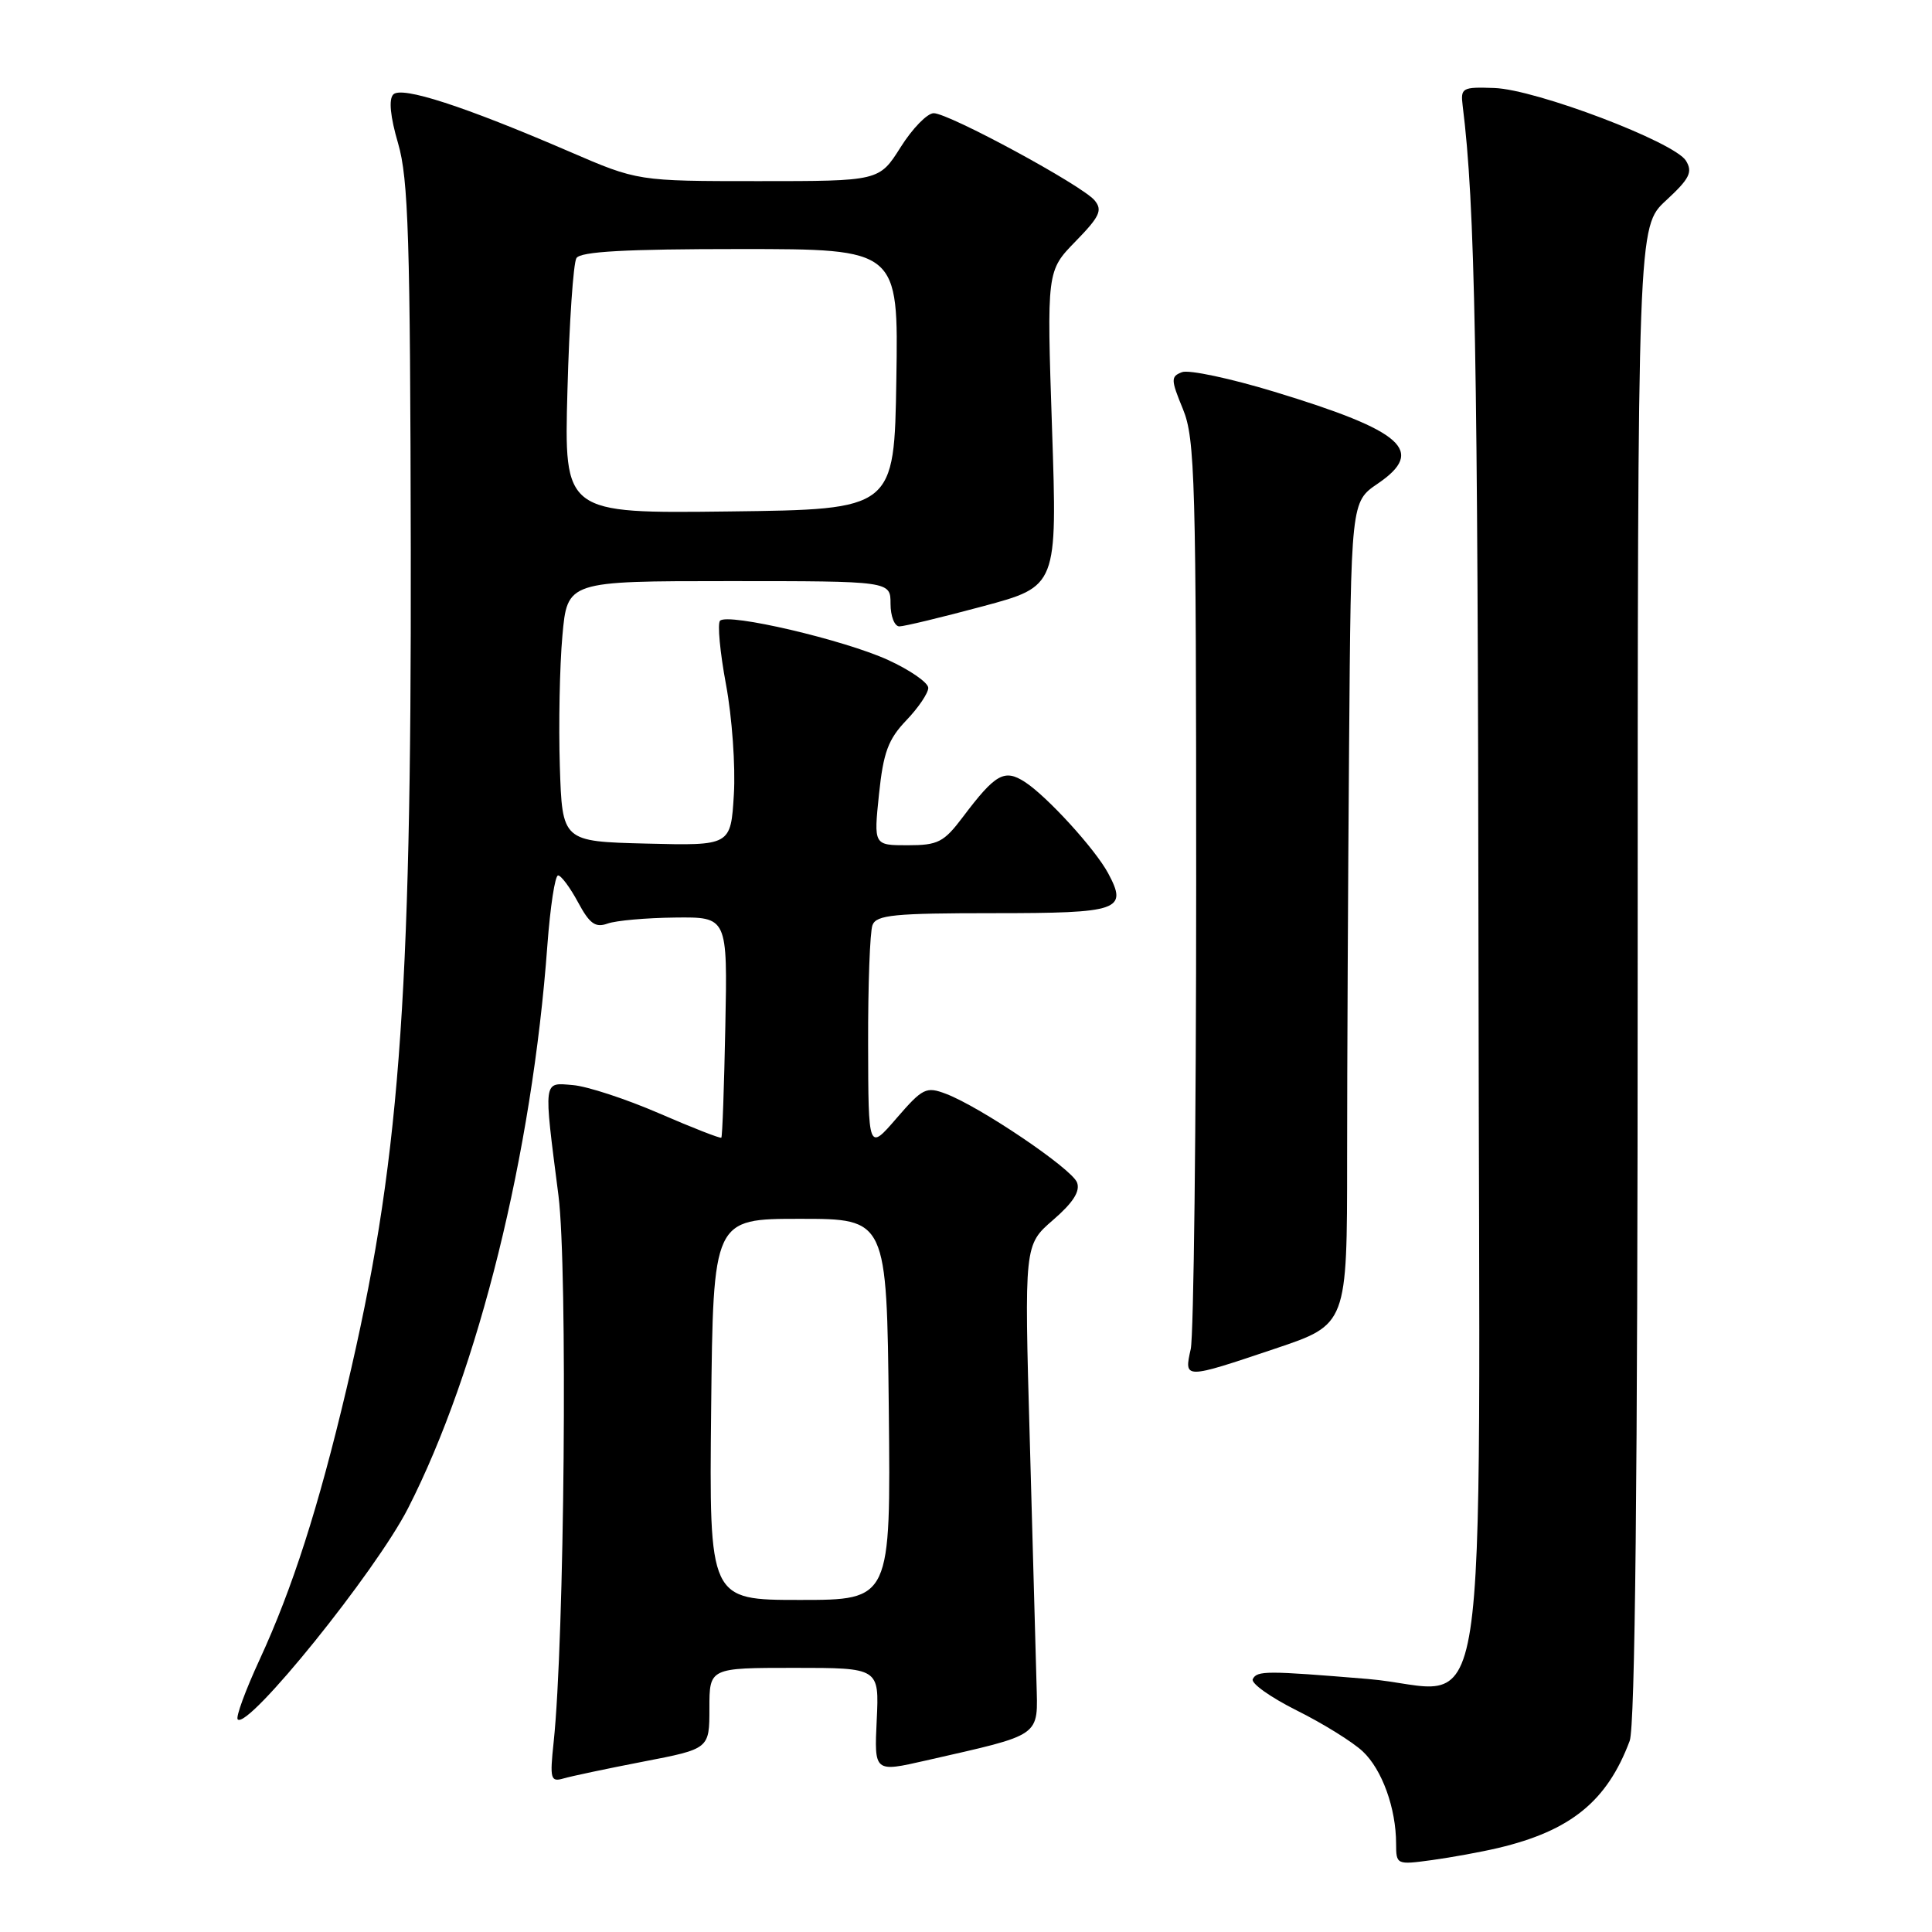<?xml version="1.0" encoding="UTF-8" standalone="no"?>
<!DOCTYPE svg PUBLIC "-//W3C//DTD SVG 1.1//EN" "http://www.w3.org/Graphics/SVG/1.1/DTD/svg11.dtd" >
<svg xmlns="http://www.w3.org/2000/svg" xmlns:xlink="http://www.w3.org/1999/xlink" version="1.1" viewBox="0 0 256 256">
 <g >
 <path fill="currentColor"
d=" M 198.50 244.87 C 208.13 242.59 212.95 238.67 215.94 230.68 C 216.66 228.78 217.00 195.94 217.00 128.95 C 217.00 30.03 217.00 30.03 220.75 26.57 C 223.88 23.68 224.32 22.81 223.40 21.30 C 221.88 18.82 203.52 11.85 198.00 11.66 C 193.75 11.51 193.52 11.64 193.81 14.00 C 195.46 27.12 195.82 46.96 195.91 127.23 C 196.02 235.28 197.78 223.83 181.22 222.47 C 167.79 221.36 166.57 221.36 166.00 222.49 C 165.72 223.04 168.35 224.90 171.82 226.64 C 175.30 228.37 179.24 230.82 180.57 232.07 C 183.13 234.47 184.99 239.60 184.99 244.31 C 185.00 247.09 185.06 247.11 189.75 246.47 C 192.36 246.11 196.30 245.39 198.50 244.87 Z  M 85.25 233.42 C 94.00 231.73 94.00 231.73 94.00 226.36 C 94.00 221.00 94.00 221.00 105.25 221.00 C 116.50 221.00 116.50 221.00 116.17 227.92 C 115.84 234.84 115.84 234.84 122.67 233.28 C 138.25 229.73 137.52 230.25 137.34 222.95 C 137.25 219.40 136.85 204.90 136.45 190.73 C 135.72 164.96 135.72 164.96 139.53 161.66 C 142.19 159.36 143.16 157.85 142.71 156.68 C 142.01 154.85 129.92 146.68 125.35 144.94 C 122.72 143.94 122.26 144.17 118.79 148.18 C 115.06 152.50 115.06 152.50 115.03 138.33 C 115.01 130.54 115.27 123.45 115.61 122.58 C 116.12 121.23 118.50 121.00 131.64 121.00 C 148.38 121.00 149.47 120.62 146.83 115.70 C 145.10 112.49 138.75 105.53 135.81 103.62 C 133.09 101.86 131.91 102.52 127.59 108.25 C 125.06 111.61 124.29 112.00 120.26 112.00 C 115.77 112.00 115.77 112.00 116.47 105.25 C 117.05 99.69 117.69 97.96 120.09 95.45 C 121.69 93.78 123.00 91.84 123.00 91.15 C 123.00 90.46 120.60 88.79 117.67 87.45 C 111.85 84.79 96.47 81.19 95.41 82.25 C 95.05 82.62 95.40 86.42 96.20 90.71 C 97.00 94.99 97.47 101.55 97.24 105.28 C 96.83 112.06 96.83 112.06 85.66 111.78 C 74.50 111.50 74.50 111.50 74.18 101.50 C 74.01 96.00 74.16 88.24 74.52 84.25 C 75.17 77.00 75.17 77.00 96.59 77.00 C 118.00 77.00 118.00 77.00 118.00 80.00 C 118.00 81.65 118.53 83.00 119.17 83.00 C 119.81 83.00 124.78 81.80 130.22 80.34 C 140.10 77.69 140.10 77.69 139.40 56.79 C 138.70 35.90 138.70 35.90 142.51 31.99 C 145.72 28.70 146.12 27.85 145.04 26.55 C 143.39 24.56 125.73 15.00 123.72 15.00 C 122.87 15.00 120.90 17.02 119.34 19.50 C 116.50 24.00 116.50 24.00 100.50 24.00 C 84.50 24.00 84.50 24.00 75.43 20.08 C 61.48 14.06 53.21 11.38 52.11 12.52 C 51.49 13.15 51.71 15.46 52.75 19.00 C 54.12 23.70 54.36 31.56 54.43 73.00 C 54.52 133.37 52.90 154.50 45.92 184.00 C 42.19 199.77 38.75 210.48 34.40 219.91 C 32.52 223.98 31.21 227.55 31.50 227.83 C 32.87 229.20 49.81 208.21 54.07 199.85 C 63.40 181.58 70.51 152.84 72.53 125.25 C 72.91 120.16 73.54 116.00 73.95 116.00 C 74.35 116.00 75.54 117.60 76.59 119.55 C 78.12 122.40 78.89 122.96 80.50 122.38 C 81.60 121.98 85.63 121.62 89.45 121.58 C 96.40 121.50 96.40 121.50 96.11 136.00 C 95.95 143.97 95.72 150.61 95.58 150.75 C 95.45 150.88 91.73 149.43 87.33 147.52 C 82.92 145.61 77.78 143.93 75.91 143.78 C 71.93 143.45 72.01 142.86 74.00 158.42 C 75.23 168.11 74.80 217.34 73.36 230.85 C 72.84 235.72 72.96 236.15 74.65 235.66 C 75.67 235.36 80.44 234.35 85.25 233.42 Z  M 169.00 178.69 C 178.50 175.50 178.50 175.50 178.50 153.50 C 178.50 141.40 178.62 116.88 178.76 99.00 C 179.01 66.50 179.01 66.50 182.55 64.09 C 188.94 59.74 186.00 57.13 168.89 51.92 C 163.05 50.14 157.53 48.97 156.63 49.31 C 155.12 49.89 155.13 50.28 156.75 54.22 C 158.35 58.13 158.50 63.53 158.50 117.00 C 158.50 149.18 158.17 176.96 157.78 178.75 C 156.88 182.77 156.87 182.77 169.00 178.69 Z  M 94.23 186.75 C 94.50 161.50 94.50 161.50 106.00 161.50 C 117.50 161.50 117.50 161.50 117.77 186.75 C 118.03 212.00 118.03 212.00 106.00 212.00 C 93.97 212.00 93.97 212.00 94.23 186.75 Z  M 75.19 51.72 C 75.43 42.75 75.97 34.86 76.38 34.20 C 76.92 33.33 82.84 33.00 98.08 33.00 C 119.05 33.00 119.05 33.00 118.77 50.25 C 118.50 67.50 118.50 67.50 96.62 67.77 C 74.74 68.04 74.74 68.04 75.19 51.72 Z "/>
</g>
</svg>